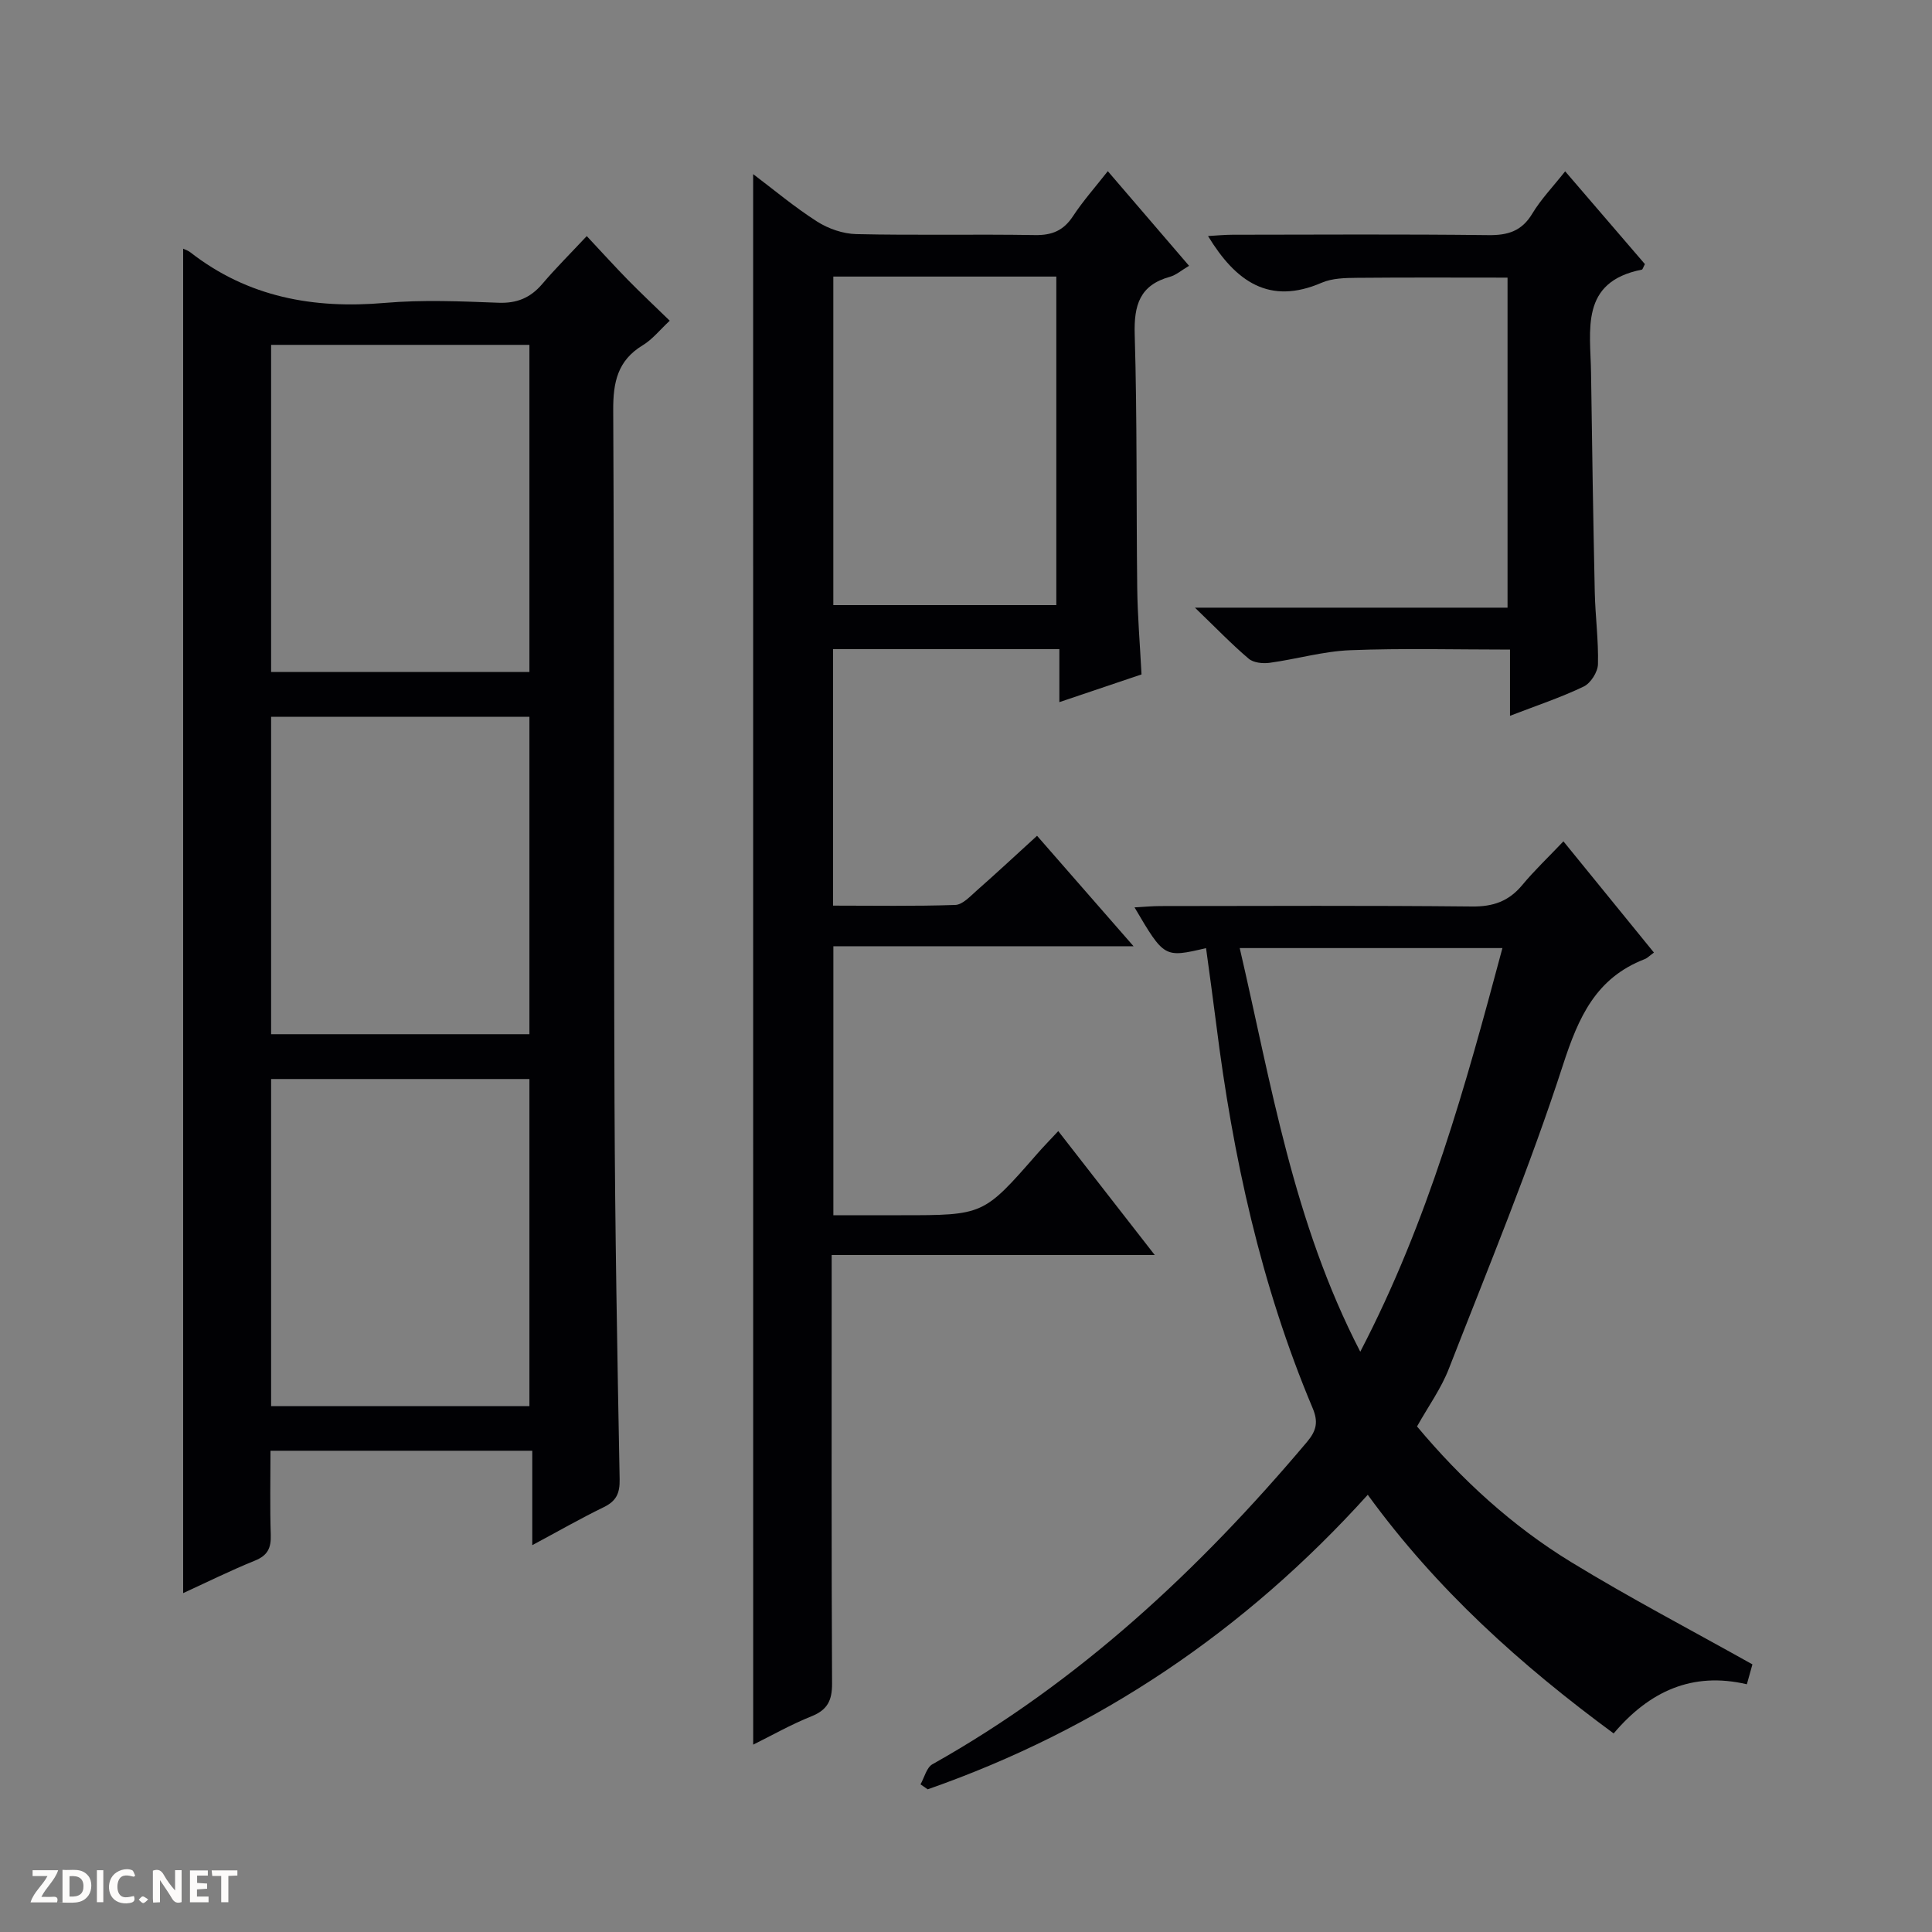 <svg enable-background="new 0 0 400 400" viewBox="0 0 400 400" xmlns="http://www.w3.org/2000/svg"><rect x="0" y="0" width="400" height="400" fill="#808080" stroke="none"/><g fill="#fcfbfa"><path d="m37.59 393.81c-.92.31-1.52.05-2-.78-.7-1.2-1.52-2.34-2.47-3.78v4.59c-.55.03-.95.05-1.41.07-.03-.37-.06-.64-.06-.91 0-1.91 0-3.81 0-5.7 1.13-.41 1.77-.03 2.29.91.62 1.11 1.38 2.14 2.31 3.19v-4.2h1.35v6.61z"/><path d="m12.94 393.88v-6.75c1.9.19 3.93-.54 5.37 1.29.8 1.01.78 2.88.03 3.97-1.37 1.97-3.4 1.51-6.4 1.49m2.45-1.22c2.04.12 2.92-.58 2.89-2.21-.03-1.51-.98-2.19-2.89-2z"/><path d="m11.81 393.87h-5.49c.68-2.18 2.47-3.48 3.51-5.45h-3.08v-1.21h5.29c-.71 2.13-2.44 3.48-3.47 5.51.86 0 1.63.04 2.39-.01.79-.05 1.14.21.85 1.16"/><path d="m39.33 393.86v-6.61h3.7v1.07h-2.22v1.52c.68.04 1.34.09 2.07.13v1.07c-.72.05-1.38.09-2.1.14v1.48h2.4v1.19h-3.85z"/><path d="m27.71 388.56c-1.15-.3-2.46-.61-3.1.64-.37.73-.41 1.93-.06 2.67.63 1.35 1.99.93 3.17.68.35.94-.01 1.32-.93 1.46-1.62.25-3.05-.27-3.76-1.48-.73-1.24-.6-3.03.31-4.17.88-1.11 2.71-1.7 4-1.16.32.13.44.74.65 1.12-.1.08-.19.16-.28.24"/><path d="m49.15 387.24v1.07c-.59.02-1.17.05-1.87.08v5.44h-1.48v-5.44h-1.85c-.05-.4-.08-.73-.13-1.15z"/><path d="m20.06 387.21h1.33v6.62h-1.33z"/><path d="m30.68 393.25c-.39.38-.8.79-1.05.76-.32-.05-.6-.45-.9-.7.26-.24.51-.64.8-.67.29-.04.62.3 1.15.61"/></g><path d="m37.92 51.49c.33.16.99.36 1.49.75 11.93 9.3 25.51 11.75 40.29 10.47 7.77-.67 15.66-.33 23.48-.03 3.87.15 6.66-1.03 9.11-3.91 2.69-3.17 5.64-6.1 9.19-9.89 3.14 3.35 5.77 6.26 8.52 9.07 2.68 2.73 5.47 5.35 8.66 8.45-2.02 1.88-3.58 3.87-5.6 5.09-5.21 3.16-6.13 7.67-6.1 13.43.24 47.81.08 95.63.27 143.44.1 25.97.57 51.94 1.06 77.9.06 2.96-.72 4.54-3.34 5.81-4.76 2.31-9.35 4.95-14.75 7.84 0-6.84 0-13.02 0-19.55-18.27 0-35.97 0-54.2 0 0 5.87-.13 11.65.06 17.43.08 2.68-.62 4.24-3.26 5.31-5.18 2.1-10.2 4.6-14.88 6.74 0-92.88 0-185.56 0-278.35zm18.21 87.63h53.48c0-22.89 0-45.32 0-67.72-18.03 0-35.74 0-53.48 0zm0 152h53.48c0-22.89 0-45.32 0-67.72-18.03 0-35.74 0-53.48 0zm0-77h53.48c0-22.23 0-43.99 0-65.72-18.03 0-35.74 0-53.48 0z" fill="#010104"/><path d="m155.93 36.05c4.2 3.16 8.5 6.79 13.21 9.8 2.34 1.5 5.4 2.56 8.15 2.62 12.32.28 24.66-.01 36.99.2 3.55.06 5.92-.94 7.87-3.91 2.08-3.16 4.62-6.02 7.21-9.32 5.72 6.66 11.11 12.94 16.82 19.59-1.52.9-2.66 1.91-3.97 2.28-6.25 1.73-7.46 5.88-7.28 11.94.52 17.48.31 34.98.52 52.47.07 5.8.56 11.6.89 17.91-5.58 1.88-11 3.71-17.01 5.74 0-3.82 0-7.2 0-10.97-15.84 0-31.2 0-46.86 0v53.1c8.44 0 16.88.15 25.31-.14 1.51-.05 3.08-1.78 4.42-2.96 4.12-3.63 8.14-7.37 12.51-11.36 6.52 7.46 12.9 14.76 19.98 22.87-21.34 0-41.57 0-62.15 0v55.69h14.05c17.04 0 17.03 0 28.1-12.66 1.29-1.48 2.66-2.88 4.41-4.76 6.67 8.57 13.03 16.74 19.98 25.66-22.69 0-44.41 0-66.89 0v6.22c0 27.49-.06 54.99.08 82.48.02 3.49-.93 5.47-4.26 6.8-4.25 1.7-8.27 3.99-12.07 5.87-.01-108.53-.01-216.7-.01-325.16zm62.77 89.23c0-22.84 0-45.38 0-68.02-15.53 0-30.76 0-46.17 0v68.02z" fill="#010104"/><path d="m293.38 295.33c9.18 10.97 19.7 20.63 31.95 28.11 12.14 7.42 24.77 14.02 37.49 21.15-.21.75-.65 2.32-1.15 4.12-11.3-2.65-20.2 1.46-27.58 10.18-19.25-14.17-36.61-29.75-50.91-49.41-25.42 28.15-55.64 48.58-91.11 60.98-.5-.34-.99-.68-1.49-1.03.81-1.42 1.25-3.48 2.47-4.16 30.34-17.04 55.27-40.31 77.54-66.72 1.98-2.35 2.39-4.16 1.16-7.06-10.71-25.44-16.52-52.14-19.94-79.43-.66-5.25-1.4-10.49-2.11-15.76-8.65 2.02-8.65 2.02-14.81-8.44 2.01-.11 3.7-.27 5.4-.27 21.49-.02 42.98-.13 64.47.09 4.38.05 7.61-1.08 10.39-4.42 2.52-3.04 5.42-5.78 8.54-9.07 6.53 8.02 12.58 15.46 18.74 23.03-.88.63-1.35 1.14-1.92 1.36-10.09 3.9-13.7 12-16.91 21.9-6.89 21.26-15.47 41.98-23.6 62.82-1.59 4.14-4.27 7.84-6.62 12.03zm17.68-99.04c-18.4 0-36.13 0-54.39 0 6.56 28.22 11.03 56.62 24.96 83.57 14.17-27.23 21.82-55.14 29.43-83.57z" fill="#010104"/><path d="m312.63 148.2c0-4.9 0-9.18 0-13.71-11.32 0-22.22-.3-33.1.13-5.58.22-11.1 1.85-16.68 2.61-1.41.19-3.34-.01-4.33-.86-3.5-2.97-6.7-6.3-11.12-10.56h64.72c0-23.04 0-45.56 0-68.33-10.33 0-20.73-.06-31.13.04-2.47.02-5.16.07-7.36 1.02-10.83 4.68-17.78-.23-23.52-9.67 1.74-.1 3.42-.27 5.09-.27 17.65-.02 35.3-.13 52.95.08 4.06.05 6.92-.83 9.1-4.46 1.77-2.95 4.23-5.5 6.8-8.75 5.71 6.64 11.15 12.97 16.51 19.21-.35.64-.45 1.11-.65 1.15-12.87 2.54-10.61 12.53-10.5 21.39.2 15.13.45 30.27.77 45.4.11 4.98.79 9.95.66 14.91-.04 1.61-1.51 3.92-2.95 4.61-4.73 2.27-9.76 3.94-15.26 6.06z" fill="#010104"/></svg>